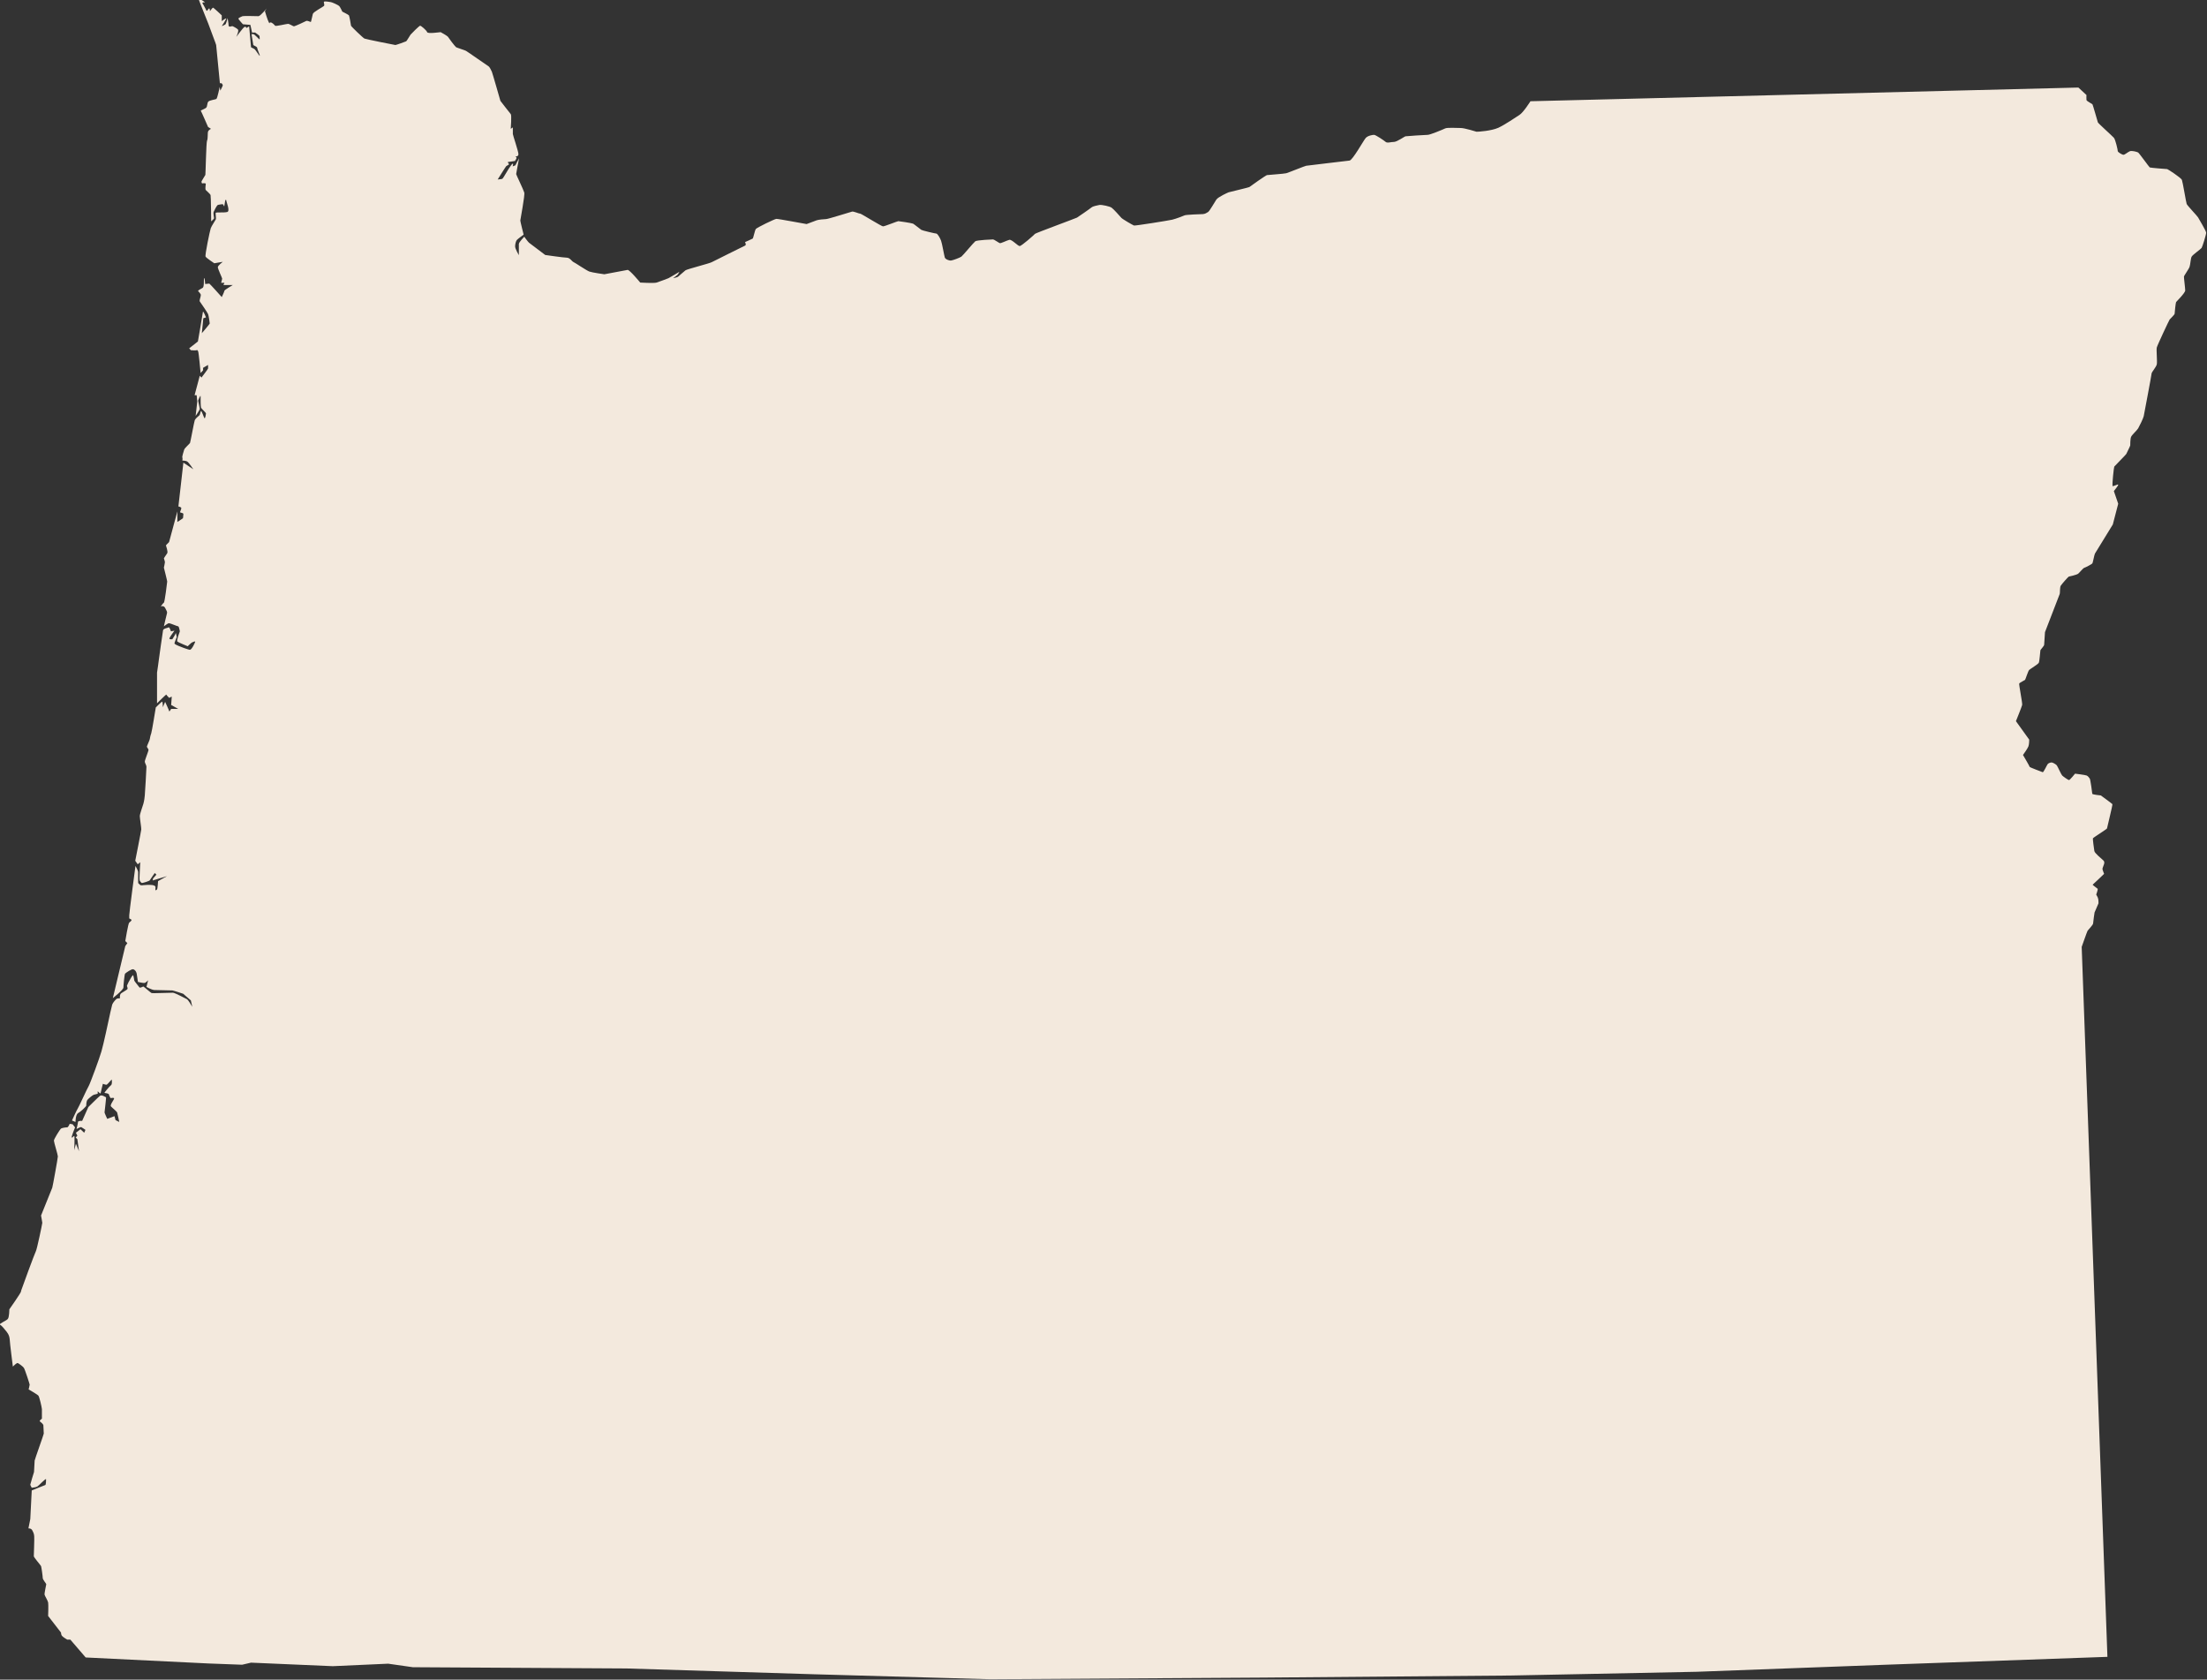 <?xml version="1.0" encoding="UTF-8"?><svg id="Layer_2" xmlns="http://www.w3.org/2000/svg" viewBox="0 0 106.38 80.96"><rect x="0" y="0" width="106.38" height="80.96" fill="#333333" stroke="none"/><defs><style>.cls-1{fill:#f3e9dd;stroke-width:0px;}</style></defs><g id="_ÎÓÈ_1"><path class="cls-1" d="m1.01,62.26c-.03.1-.56.85-.56.85,0,0,0,.4-.08.47-.07.08-.44.23-.37.27.08.04.2.19.32.34.12.15.14.27.15.39,0,.12.15,1.29.15,1.29,0,0,.19-.2.24-.17.06.03.24.16.29.23.05.07.28.78.28.81s-.05.23-.05.23c0,0,.42.24.47.3.05.06.16.54.17.65,0,.11,0,.46,0,.46,0,0-.14.1-.1.13.04.03.16.13.17.18,0,.06.02.37.02.41s-.43,1.23-.44,1.3c0,.07-.03.55-.03.55,0,0-.18.58-.18.61s.07.15.07.15c0,0,.21-.02.27-.06.07-.04.41-.41.42-.35,0,.06,0,.27-.04.28s-.65.26-.65.26l-.07,1.38-.09.45s.13-.02.19.1c.06.12.08.16.09.29s-.02.89-.02.95.33.43.35.48c.02.06.08.49.08.57s.17.27.17.3-.1.45-.08.51c.02.07.15.27.17.37.02.1,0,.65,0,.65l.62.8s0,.12.06.17c.05.06.24.17.24.17h.15l.74.86,5.93.29,1.61.06.43-.1,3.94.17,2.67-.12,1.19.17,10.3.06,9.05.28,8.47.24,13.18-.08,11.92-.1,8.96-.18,9.12-.34,10.68-.38-.7-19.34-.54-14.88s.26-.74.28-.77c.02-.04.27-.29.27-.36s.07-.53.07-.53l.19-.44s0-.19-.02-.23c0-.04-.09-.19-.09-.19,0,0,.09-.25.07-.28-.03-.03-.26-.19-.24-.2s.55-.52.55-.52c0,0-.08-.2-.08-.24,0-.04.08-.22.08-.24s.04-.11-.05-.18c-.08-.08-.4-.33-.42-.44-.02-.11-.08-.58-.07-.61,0-.03.68-.45.68-.48s.28-1.14.26-1.17-.56-.42-.56-.42c0,0-.41-.04-.41-.08s-.09-.69-.12-.73c-.03-.04-.08-.12-.15-.15s-.56-.09-.56-.09c0,0-.25.31-.29.31s-.28-.17-.33-.22c-.05-.05-.22-.44-.26-.49-.05-.06-.2-.14-.25-.14s-.15.03-.19.08c-.04.05-.2.41-.24.39s-.63-.23-.63-.26-.32-.57-.32-.57c0,0,.23-.32.26-.41.04-.09.04-.33.04-.33l-.64-.89s.28-.69.3-.78c.02-.1-.17-1.01-.14-1.04.03-.04.26-.15.28-.17s.15-.44.2-.48c.05-.05.42-.27.46-.34.04-.07.07-.58.08-.61s.18-.21.18-.26.04-.61.04-.61c0,0,.69-1.8.71-1.84.02-.04,0-.31.05-.4.06-.09.36-.43.39-.44.03,0,.39-.09.44-.13.06-.04.24-.27.3-.29.07-.02.37-.18.39-.21.03-.03.1-.44.13-.48.03-.05.86-1.4.86-1.4l.26-1-.21-.61s.23-.28.21-.31c-.02-.03-.17.06-.22.06s-.02.06-.05,0c-.03-.06.06-.9.08-.93.02-.03.57-.58.58-.61s.19-.38.19-.41,0-.32.04-.41c.03-.09.28-.31.34-.41.06-.1.25-.49.27-.59.02-.1.38-2,.38-2.06s.23-.32.25-.44c.03-.12-.03-.7,0-.81.03-.12.6-1.33.62-1.35.02-.03.24-.23.24-.28,0-.05.05-.53.07-.56.02-.03.44-.44.44-.56s-.07-.63-.06-.67c0-.04.24-.37.27-.47.04-.11.05-.4.1-.49.06-.1.44-.36.48-.42s.22-.64.22-.73-.36-.68-.39-.74c-.03-.06-.52-.57-.55-.65-.03-.08-.19-1.06-.23-1.16-.04-.1-.68-.52-.71-.52s-.81-.06-.84-.08c-.03-.02-.51-.69-.56-.72-.05-.03-.3-.1-.4-.06-.1.04-.25.18-.31.17-.06,0-.26-.12-.27-.17,0-.06-.11-.56-.19-.65-.08-.09-.75-.69-.77-.74-.02-.06-.24-.84-.26-.87-.02-.03-.28-.15-.29-.21s0-.24,0-.24l-.39-.36-26.41.66s-.34.54-.53.66-.68.46-1.02.62c-.34.15-.94.19-1.05.19,0,0-.57-.18-.76-.18s-.65-.03-.75.02c-.1.05-.73.31-.84.31s-1.03.06-1.07.07c-.04,0-.4.26-.55.27-.16,0-.33.07-.41,0-.08-.07-.48-.34-.56-.34s-.3.04-.4.15c-.1.11-.63,1.07-.78,1.09s-2.05.24-2.09.25c-.04,0-.85.33-.96.36-.11.03-.89.08-.93.09-.04,0-.81.54-.84.57-.03.03-.96.24-1.01.26-.05.02-.5.22-.59.35-.09.13-.32.55-.4.6-.08.05-.14.09-.25.1-.11,0-.83.03-.88.06-.06.03-.43.17-.6.21-.17.04-1.79.3-1.84.28-.06-.02-.56-.31-.61-.37s-.39-.44-.47-.49c-.08-.06-.47-.15-.59-.13-.12.03-.29.05-.38.12-.08.07-.65.46-.7.49-.05.03-1.98.74-2.02.78-.04.05-.65.59-.74.59s-.38-.33-.5-.3-.41.18-.46.16-.28-.18-.32-.18-.77.03-.86.09c-.08.06-.6.69-.67.74-.07.05-.41.18-.51.19-.09,0-.26-.06-.29-.15-.03-.09-.13-.68-.18-.81-.05-.14-.17-.33-.22-.34-.05,0-.69-.15-.73-.18-.05-.03-.34-.27-.4-.3-.07-.03-.67-.12-.71-.12s-.68.26-.74.25c-.07,0-1.03-.6-1.09-.61-.07,0-.32-.12-.4-.1-.08.02-1.16.36-1.25.36s-.39.03-.46.06c-.08.03-.45.17-.48.18-.03,0-1.39-.26-1.46-.25-.07,0-.94.42-.99.49-.05.08-.12.44-.15.46-.03.02-.37.17-.37.17,0,0,.08.14,0,.17-.08.04-1.5.74-1.59.79-.08.06-1.2.34-1.28.4-.08.06-.32.28-.36.31-.04.03-.24.07-.24.07,0,0,.23-.16.24-.19.02-.03.07-.12.07-.12,0,0-.48.29-.53.31-.05.02-.44.17-.57.21-.13.04-.79,0-.79,0,0,0-.52-.63-.61-.61-.09.02-1.12.21-1.12.21,0,0-.58-.08-.72-.13-.14-.05-.71-.44-.77-.46-.07-.03-.17-.21-.32-.21s-1.04-.13-1.04-.13c0,0-.73-.55-.78-.59-.05-.04-.23-.29-.23-.29,0,0-.25.25-.26.35,0,.1,0,.54,0,.54,0,0-.19-.32-.18-.43,0-.11.04-.25.08-.3.04-.05.33-.26.33-.26,0,0-.16-.63-.16-.68s.23-1.22.19-1.35c-.04-.14-.39-.86-.39-.89s.14-.76.14-.76l-.18.34-.13.05s.08-.25-.07-.06c-.15.19-.38.64-.43.66-.06.02-.22.03-.22.03,0,0,.38-.61.41-.64.04-.03.14-.09.14-.09,0,0-.08-.11-.06-.11s.34-.05.34-.05c0,0,.08-.12.08-.15s-.06-.07-.06-.07c0,0,.15.02.15-.11s-.27-.92-.27-.97,0-.32,0-.32l-.1.07s.05-.67,0-.71c-.04-.04-.5-.64-.5-.64,0,0-.38-1.33-.41-1.4-.04-.08-.1-.23-.17-.27-.07-.04-1.03-.72-1.08-.74-.05-.03-.41-.14-.47-.17-.06-.04-.38-.47-.4-.51-.03-.04-.32-.21-.35-.22-.03,0-.62.09-.65,0-.03-.09-.3-.32-.34-.31-.04,0-.43.39-.46.43-.03.04-.18.3-.21.32-.03.02-.49.18-.52.18s-1.42-.28-1.49-.31c-.07-.03-.64-.58-.65-.62,0-.04-.08-.47-.1-.5-.02-.03-.32-.18-.32-.18,0,0-.1-.22-.15-.27-.05-.05-.36-.19-.41-.19s-.33-.07-.33,0,.05.15,0,.19c-.05.05-.5.28-.53.38-.03.1-.08.39-.1.39s-.17-.08-.22-.05c-.05.03-.55.26-.59.26s-.23-.13-.29-.12c-.07,0-.59.13-.62.09-.03-.04-.14-.16-.22-.16s-.02.1-.08,0c-.06-.1-.19-.54-.19-.54l.08-.13s-.29.36-.39.37c-.09,0-.71-.02-.77,0-.06.02-.2.09-.2.12s.22.27.22.27l.36.03.08.37s.11,0,.15,0c.04.02.21.15.21.17s.02.16,0,.16-.24-.25-.29-.25-.11-.03-.09.04.07.45.08.48c.02.03.18.07.19.14,0,.07.15.38.12.38s-.19-.28-.26-.33c-.08-.05-.15-.06-.16-.09,0-.03-.09-1-.09-1l-.13.08s-.03-.1-.11-.04c-.08.06-.38.47-.38.47,0,0,.14-.3.08-.36s-.23-.15-.27-.16c-.05,0-.17.07-.18-.03,0-.1-.05-.36-.05-.36,0,0-.06.27-.11.31-.06.04-.17.08-.17.08,0,0,.25-.38.21-.37-.05,0-.21.13-.21.13v-.28s-.39-.37-.42-.37-.15.17-.15.17c0,0,0-.16-.05-.13-.05.04-.09.17-.13.08-.04-.1-.19-.35-.19-.35,0,0,.08-.05.11-.02.04.03.02-.02-.06-.07-.08-.05-.22-.15-.22-.09s.54,1.35.55,1.42c.02.07.29.76.29.79s.18,1.84.18,1.84h.08s.06.07.06.1-.12.26-.12.26l-.03-.18s-.11.55-.16.58c-.05.03-.33.06-.39.13-.06.07-.04.23-.1.29s-.28.13-.26.15.35.78.35.78l.14.09s-.11.05-.14.13c-.03.08,0,.35-.05.44-.04.09-.07,1.62-.08,1.65s-.19.3-.19.33.03.08.03.08c0,0,.17-.03.18.02,0,.05-.04.25,0,.3.05.05.21.19.23.24.02.05.03,1.27.03,1.27,0,0,.14-.12.14-.15s-.05-.24-.02-.31c.03-.07.15-.31.2-.33.05-.02.24-.04.24-.04l.07.11.05-.3s.05-.05.05.02.2.51.04.55c-.16.04-.54,0-.55.04-.02.03.03.26,0,.32-.03.06-.2.31-.24.42s-.29,1.3-.25,1.37.42.32.42.32l.41-.07s-.24.18-.24.26.21.52.21.55-.05.2-.05.2h.16l-.05.11h.45s-.39.23-.4.27c0,.04-.13.31-.13.31,0,0-.57-.64-.6-.65-.03,0-.2.02-.2.02,0,0-.02-.33-.05-.28-.03.05.02.43-.08.47-.1.05-.23.13-.21.15.02.03.14.13.13.2,0,.08-.08.25-.05.3.04.05.38.55.4.61.03.06.08.42.08.45s-.38.47-.38.47l.07-.72.13-.04s-.14-.36-.15-.26-.24,1.42-.24,1.42l-.42.33.08.09s.25.02.28,0c.03-.02.04,0,.07.05.03.04.12,1.05.12,1.05l.12-.13v-.12l.24-.14s0,.15,0,.17c0,.03-.32.44-.32.44l-.08-.09-.25.94h.1s.03.28.03.31-.08.69-.08.69c0,0,.2-.29.2-.34s-.08-.4-.08-.4c0,0,.12-.31.12-.21s0,.5.02.55c.02.05.24.24.24.28s-.04.25-.07.23c-.03-.02-.14-.38-.17-.35s-.04.17-.08.21c-.05.04-.19.16-.22.23-.03.07-.21,1.06-.23,1.1-.02.04-.26.25-.28.32-.02.07-.11.34-.09.38.02.04,0,.15,0,.15,0,0,.17,0,.24.05.07.04.29.37.29.37l-.48-.32-.24,2.11s.15.03.14.09c0,.06-.08.18-.05.2.03.02.15.02.15.08s-.02.2-.02.2l-.27.18v-.51s-.39,1.45-.4,1.48c-.02.03-.15.14-.15.16s.11.3.06.38c-.06.08-.16.24-.16.24,0,0,.05.15.05.19s-.05.26-.05.26c0,0,.16.63.16.67s-.12,1-.16,1.02c-.04.02-.15.18-.15.18,0,0,.14-.06.21.07.07.13.11.2.09.26s-.15.63-.15.63c0,0,.2-.16.25-.15.06,0,.4.15.44.15s.08.24.08.24c0,0-.17.44-.12.49.05.05.5.23.5.23,0,0,.15-.15.2-.18.05-.03.16-.07.16-.04s-.16.38-.25.39c-.09,0-.52-.17-.56-.19-.05-.02-.19-.08-.19-.12s.11-.3.11-.3c0,0-.04-.23-.05-.19,0,.04-.16.29-.16.29,0,0-.17.03-.14-.05s.24-.36.24-.36l-.17.03s-.07-.22-.11-.19c-.05.03-.25.05-.27.14-.02.09-.2,1.4-.2,1.4,0,0-.08.61-.09.64,0,.03,0,1.48,0,1.48,0,0,.45-.45.45-.42s.14.16.14.16c0,0,.12-.08.12-.05s-.03.39-.03.39l.34.19h-.34s-.09.15-.09.12-.2-.46-.2-.46l-.11.26s0-.29-.04-.27-.3.28-.3.28c0,0-.19,1.18-.22,1.25-.03.07-.07.25-.07.28s-.14.33-.14.36.08.11.08.16-.18.49-.18.56.08.17.08.25-.07,1.33-.08,1.38c0,.06-.03.27-.07.41-.04.14-.17.48-.17.59s.08.59.07.64c0,.05-.29,1.51-.29,1.51l.12.17.12-.1s-.03.55-.03.61-.02.25.02.3c.04.05.07.1.1.09.04,0,.35-.09.37-.13.02-.04.24-.35.24-.35l.08.08-.16.18-.02.1.69-.21-.43.24s-.02.37-.05.4c-.03.03-.08.08-.08,0,0-.08.04-.15-.07-.19-.1-.04-.32-.03-.43-.02-.11,0-.2.04-.25-.02-.06-.06-.08-.05-.08-.12,0-.07,0-.41,0-.48,0-.08-.13-.3-.13-.3,0,0-.31,2.33-.3,2.38,0,.05,0,.15,0,.15,0,0,.12.05.11.08,0,.03-.07.09-.11.12-.05.03-.19.89-.19.89l.1.1-.1.14-.6,2.51s.51-.4.51-.51.05-.63.08-.67c.04-.04.32-.24.4-.21.08.03.14.11.16.21.02.11.06.4.06.4,0,0,.25.06.31.05.06,0,.18-.13.18-.13l-.08.32s.24.14.38.15c.13,0,.83.02.87.02s.52.16.52.16l.37.32.07.31s-.19-.33-.26-.37c-.08-.04-.57-.3-.67-.31-.09,0-.98.03-1.02.02-.04,0-.39-.32-.41-.32s-.16.09-.19.04c-.03-.05-.24-.28-.25-.34,0-.06-.05-.25-.05-.25,0,0-.05.03-.11.14-.07.11-.18.33-.19.37,0,.04.04.1.03.15,0,.05-.3.19-.34.25-.04.06-.03.21-.03.21,0,0-.11,0-.15.02-.04.02-.19.19-.22.28-.03.09-.16.7-.16.7,0,0-.27,1.27-.36,1.56-.08.29-.54,1.54-.61,1.66-.08.13-.49,1.04-.53,1.09-.04.05-.28.58-.28.58l.17.07s0-.36.13-.43c.13-.07.38-.31.39-.36,0-.05,0-.21.06-.28.06-.07.24-.22.3-.24.07-.02.19-.05.19-.05v-.12s.13.13.14.1c0-.03.11-.46.11-.46,0,0,.15.06.19.04.04-.02.24-.27.24-.24s.03.22-.04.27c-.07.05-.34.37-.31.37s.21.03.21.07.08.18.08.18c0,0,.18-.04.17.02,0,.06-.21.31-.15.38.06.07.28.24.3.3.02.06.1.45.1.45l-.18-.09-.05-.19-.35.13s-.13-.28-.13-.31.09-.73.07-.73-.2-.14-.29-.07c-.09.07-.56.54-.56.54l-.3.67s-.19-.02-.2.05c0,.07-.07.34-.07.34,0,0,.2-.11.23-.09.04.02.2.13.2.13l-.06.14-.18-.17-.22.17.07.14-.08.09.08.08.08.58-.15-.36-.08.31s.03-.69,0-.69-.09.11-.12.08c-.03-.03.16-.49.16-.49l-.12-.15-.14-.02s-.06.16-.12.17c-.07,0-.26.02-.31.07-.05.05-.33.49-.33.57s.19.68.19.76-.25,1.46-.27,1.51c-.02.05-.53,1.32-.54,1.34,0,.03.06.3.06.35s-.26,1.29-.31,1.37c-.05.09-.68,1.8-.71,1.9Z"/></g></svg>